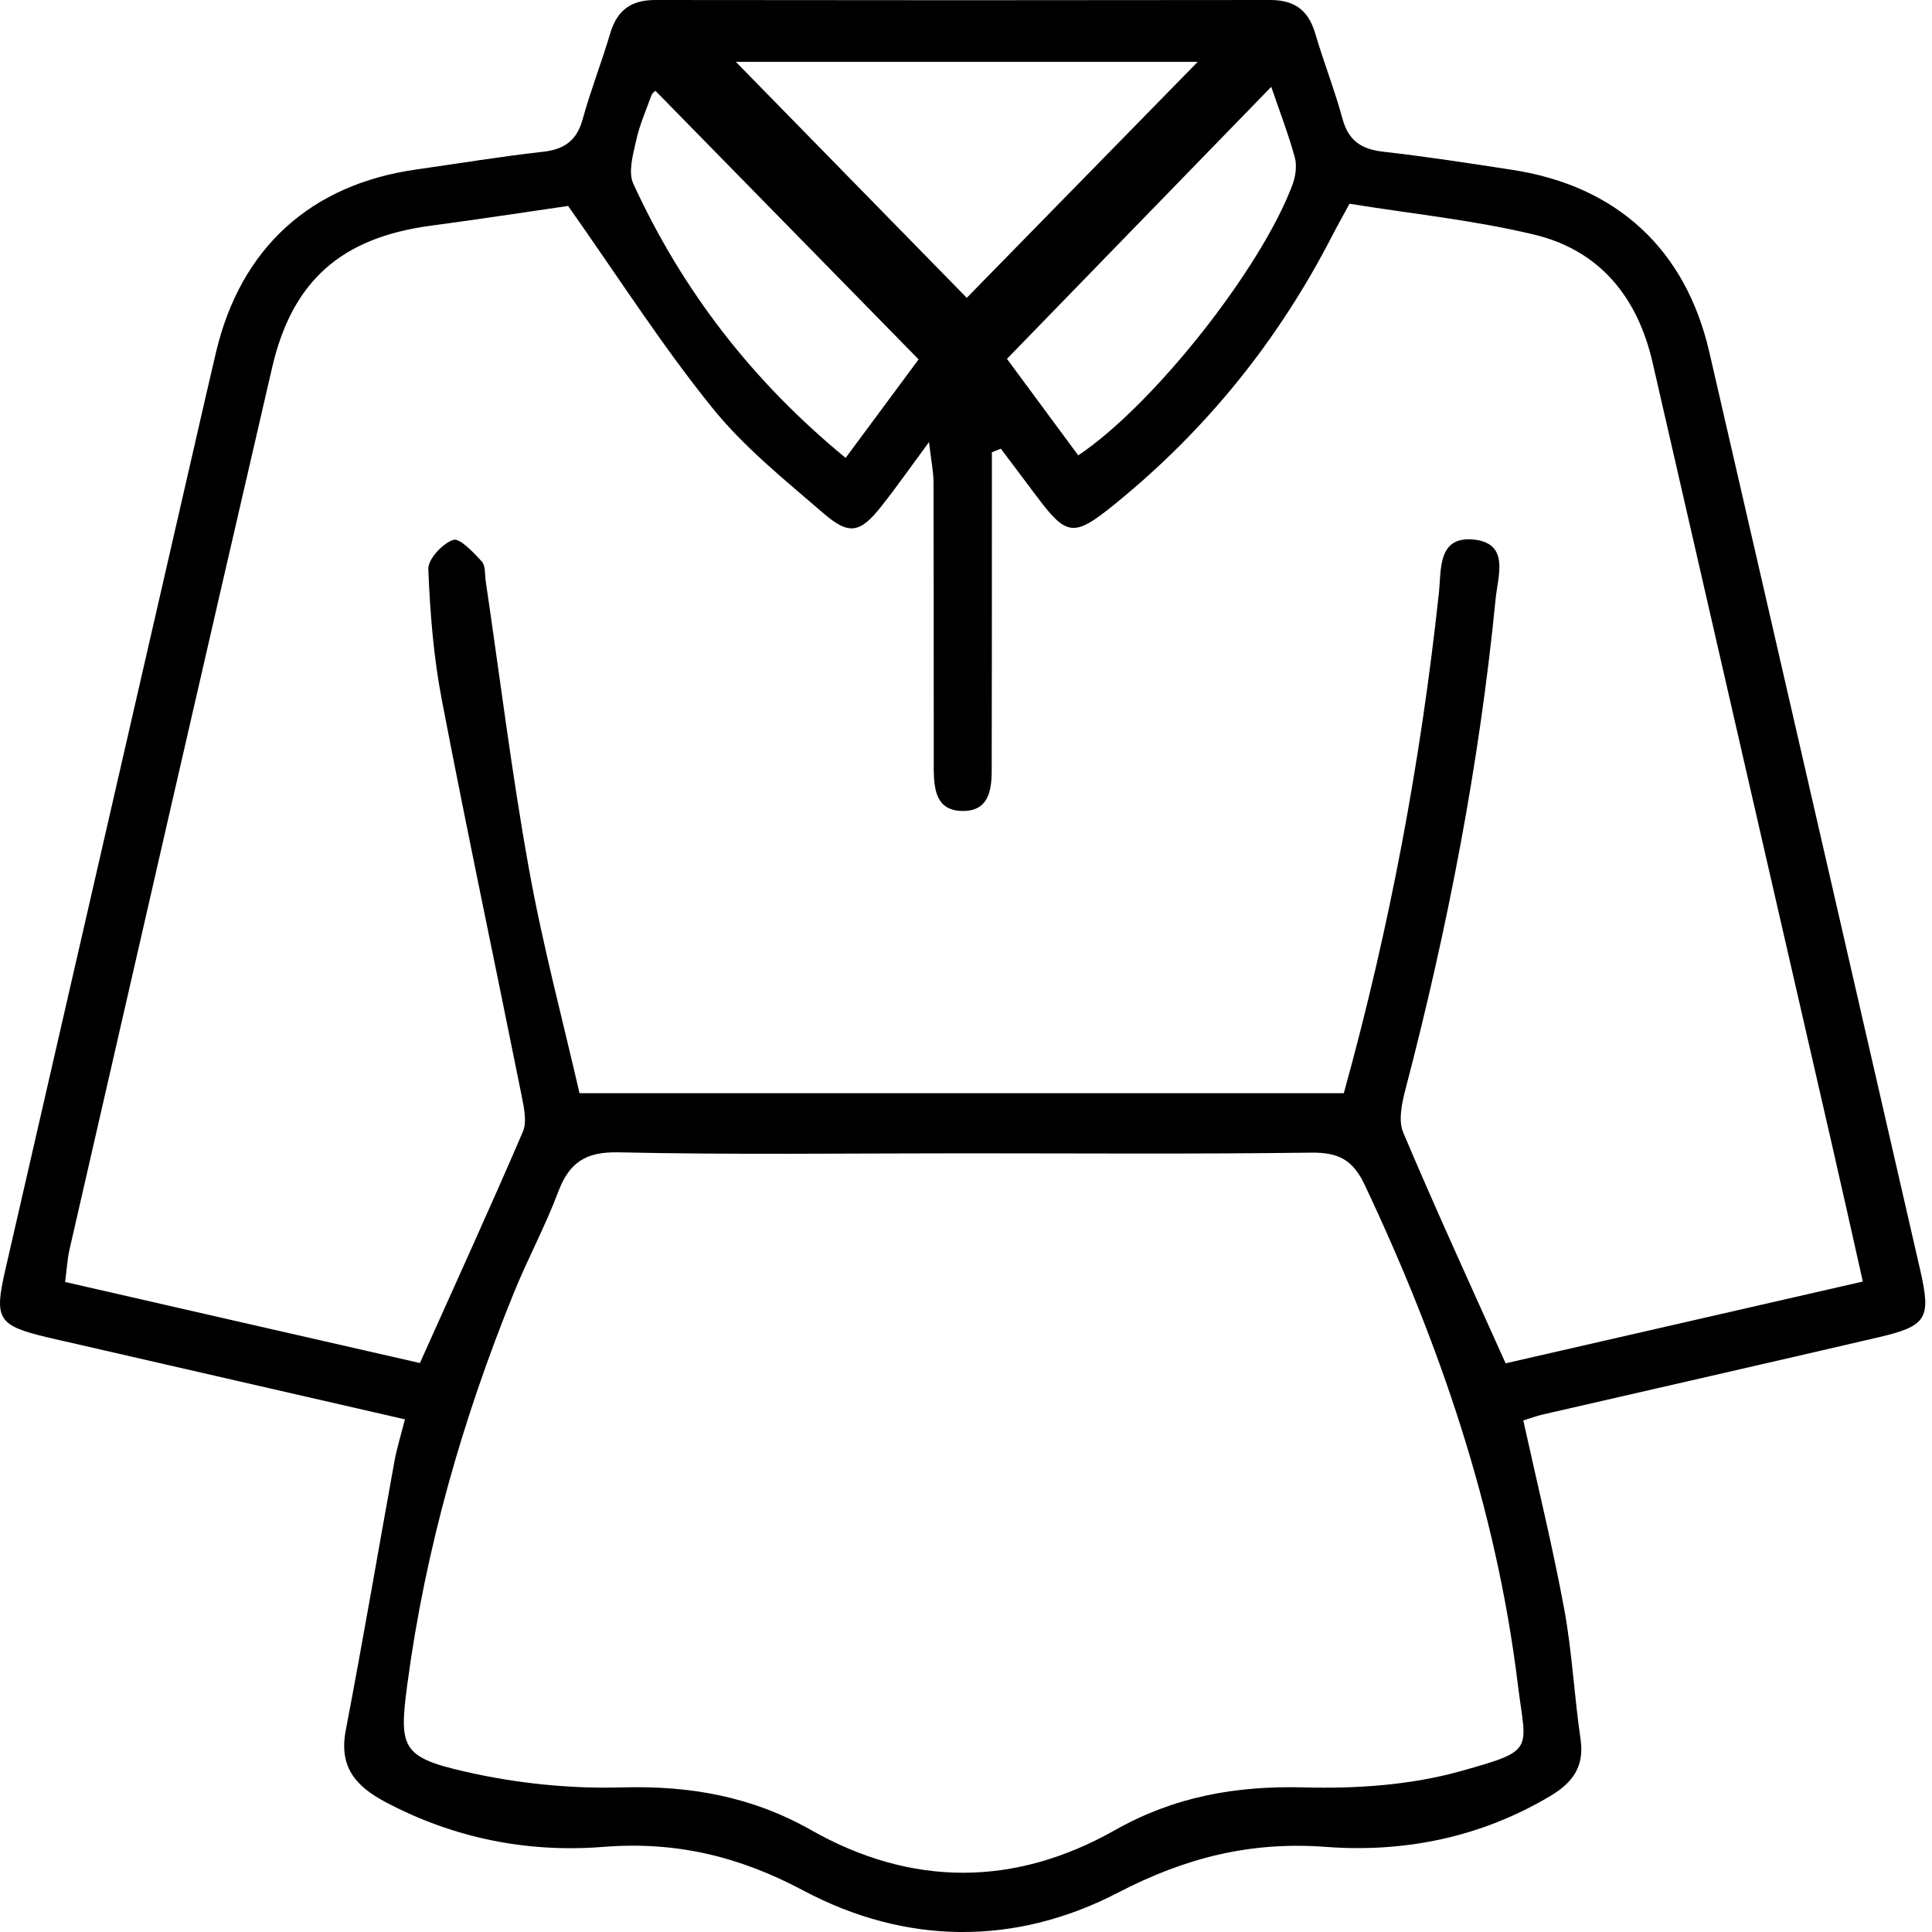 <svg width="20" height="20" viewBox="0 0 20 20" fill="none" xmlns="http://www.w3.org/2000/svg">
<path d="M15.769 14.704C15.915 15.367 16.073 16.01 16.193 16.659C16.275 17.103 16.296 17.557 16.362 18.005C16.404 18.289 16.277 18.456 16.049 18.592C15.331 19.02 14.539 19.18 13.727 19.119C12.947 19.06 12.27 19.231 11.577 19.591C10.511 20.145 9.377 20.135 8.315 19.57C7.65 19.216 6.994 19.059 6.245 19.119C5.46 19.181 4.698 19.03 3.989 18.654C3.682 18.491 3.507 18.291 3.579 17.913C3.757 16.985 3.915 16.053 4.084 15.123C4.109 14.987 4.151 14.855 4.192 14.693C2.997 14.419 1.829 14.151 0.66 13.883C0.605 13.87 0.549 13.858 0.494 13.845C-0.02 13.722 -0.063 13.659 0.054 13.15C0.711 10.285 1.369 7.421 2.026 4.556C2.095 4.253 2.165 3.95 2.236 3.647C2.491 2.568 3.215 1.908 4.313 1.754C4.747 1.693 5.18 1.62 5.615 1.572C5.84 1.548 5.971 1.457 6.032 1.233C6.115 0.933 6.229 0.643 6.317 0.345C6.389 0.105 6.532 0 6.782 0C8.905 0.003 11.027 0.003 13.149 0C13.399 0 13.543 0.104 13.614 0.343C13.702 0.641 13.816 0.931 13.898 1.231C13.959 1.456 14.092 1.544 14.316 1.57C14.765 1.621 15.212 1.69 15.66 1.759C16.739 1.926 17.45 2.581 17.695 3.646C18.425 6.813 19.151 9.981 19.878 13.148C19.993 13.652 19.948 13.727 19.436 13.846C18.28 14.115 17.123 14.378 15.966 14.644C15.9 14.66 15.836 14.684 15.77 14.704H15.769ZM19.284 13.267C19.17 12.759 19.069 12.305 18.965 11.852C18.346 9.153 17.726 6.454 17.108 3.755C16.953 3.077 16.561 2.592 15.883 2.429C15.256 2.278 14.609 2.213 13.97 2.109C13.895 2.248 13.84 2.345 13.789 2.444C13.231 3.529 12.481 4.457 11.534 5.224C11.115 5.563 11.042 5.554 10.727 5.132C10.605 4.969 10.483 4.807 10.361 4.645C10.329 4.657 10.299 4.67 10.268 4.682C10.268 4.86 10.268 5.039 10.268 5.217C10.268 6.137 10.268 7.056 10.266 7.976C10.266 8.187 10.231 8.399 9.963 8.395C9.694 8.392 9.669 8.178 9.666 7.968C9.666 7.869 9.666 7.77 9.666 7.671C9.666 6.78 9.666 5.889 9.664 4.997C9.664 4.886 9.64 4.775 9.617 4.576C9.411 4.856 9.273 5.053 9.125 5.24C8.907 5.515 8.793 5.545 8.53 5.318C8.125 4.969 7.697 4.626 7.365 4.211C6.845 3.566 6.397 2.863 5.881 2.132C5.458 2.193 4.958 2.27 4.455 2.337C3.536 2.461 3.025 2.905 2.817 3.805C2.113 6.847 1.417 9.89 0.72 12.933C0.696 13.037 0.691 13.147 0.674 13.271C1.926 13.558 3.147 13.836 4.347 14.11C4.716 13.286 5.074 12.504 5.413 11.715C5.456 11.614 5.425 11.471 5.402 11.353C5.127 9.982 4.836 8.614 4.573 7.242C4.488 6.798 4.452 6.344 4.434 5.893C4.429 5.789 4.579 5.628 4.691 5.589C4.758 5.566 4.901 5.718 4.987 5.812C5.027 5.855 5.018 5.946 5.028 6.015C5.175 7.008 5.297 8.004 5.475 8.991C5.616 9.778 5.824 10.554 5.999 11.317H13.911C14.386 9.604 14.707 7.886 14.895 6.141C14.921 5.899 14.88 5.552 15.25 5.585C15.633 5.62 15.506 5.963 15.483 6.196C15.314 7.916 14.986 9.607 14.549 11.278C14.512 11.42 14.474 11.598 14.525 11.721C14.859 12.512 15.218 13.293 15.586 14.113C16.791 13.837 18.012 13.558 19.282 13.267H19.284ZM9.968 11.939C8.78 11.939 7.591 11.955 6.404 11.929C6.06 11.921 5.892 12.035 5.777 12.342C5.643 12.698 5.46 13.035 5.317 13.389C4.789 14.689 4.405 16.031 4.218 17.425C4.129 18.088 4.153 18.189 4.811 18.339C5.341 18.461 5.9 18.519 6.443 18.503C7.144 18.484 7.782 18.597 8.395 18.944C9.435 19.534 10.502 19.534 11.543 18.945C12.157 18.598 12.794 18.485 13.494 18.503C14.037 18.518 14.604 18.48 15.124 18.334C15.909 18.114 15.796 18.127 15.711 17.425C15.488 15.613 14.903 13.908 14.126 12.263C14.003 12.003 13.851 11.929 13.574 11.932C12.371 11.948 11.169 11.939 9.968 11.939ZM12.399 0.64H7.617C8.393 1.433 9.205 2.263 10.008 3.083C10.789 2.286 11.594 1.463 12.399 0.64ZM9.509 3.72C8.575 2.766 7.68 1.853 6.785 0.94C6.778 0.947 6.752 0.962 6.745 0.984C6.687 1.143 6.618 1.3 6.583 1.465C6.551 1.607 6.502 1.784 6.556 1.902C7.063 3.006 7.787 3.946 8.754 4.74C9.028 4.37 9.287 4.02 9.509 3.721V3.72ZM11.162 4.714C11.939 4.194 13.056 2.782 13.381 1.909C13.412 1.824 13.427 1.715 13.404 1.63C13.338 1.39 13.248 1.156 13.16 0.899C12.239 1.847 11.34 2.771 10.424 3.715C10.645 4.015 10.904 4.365 11.162 4.714Z" fill="black"/>
</svg>
